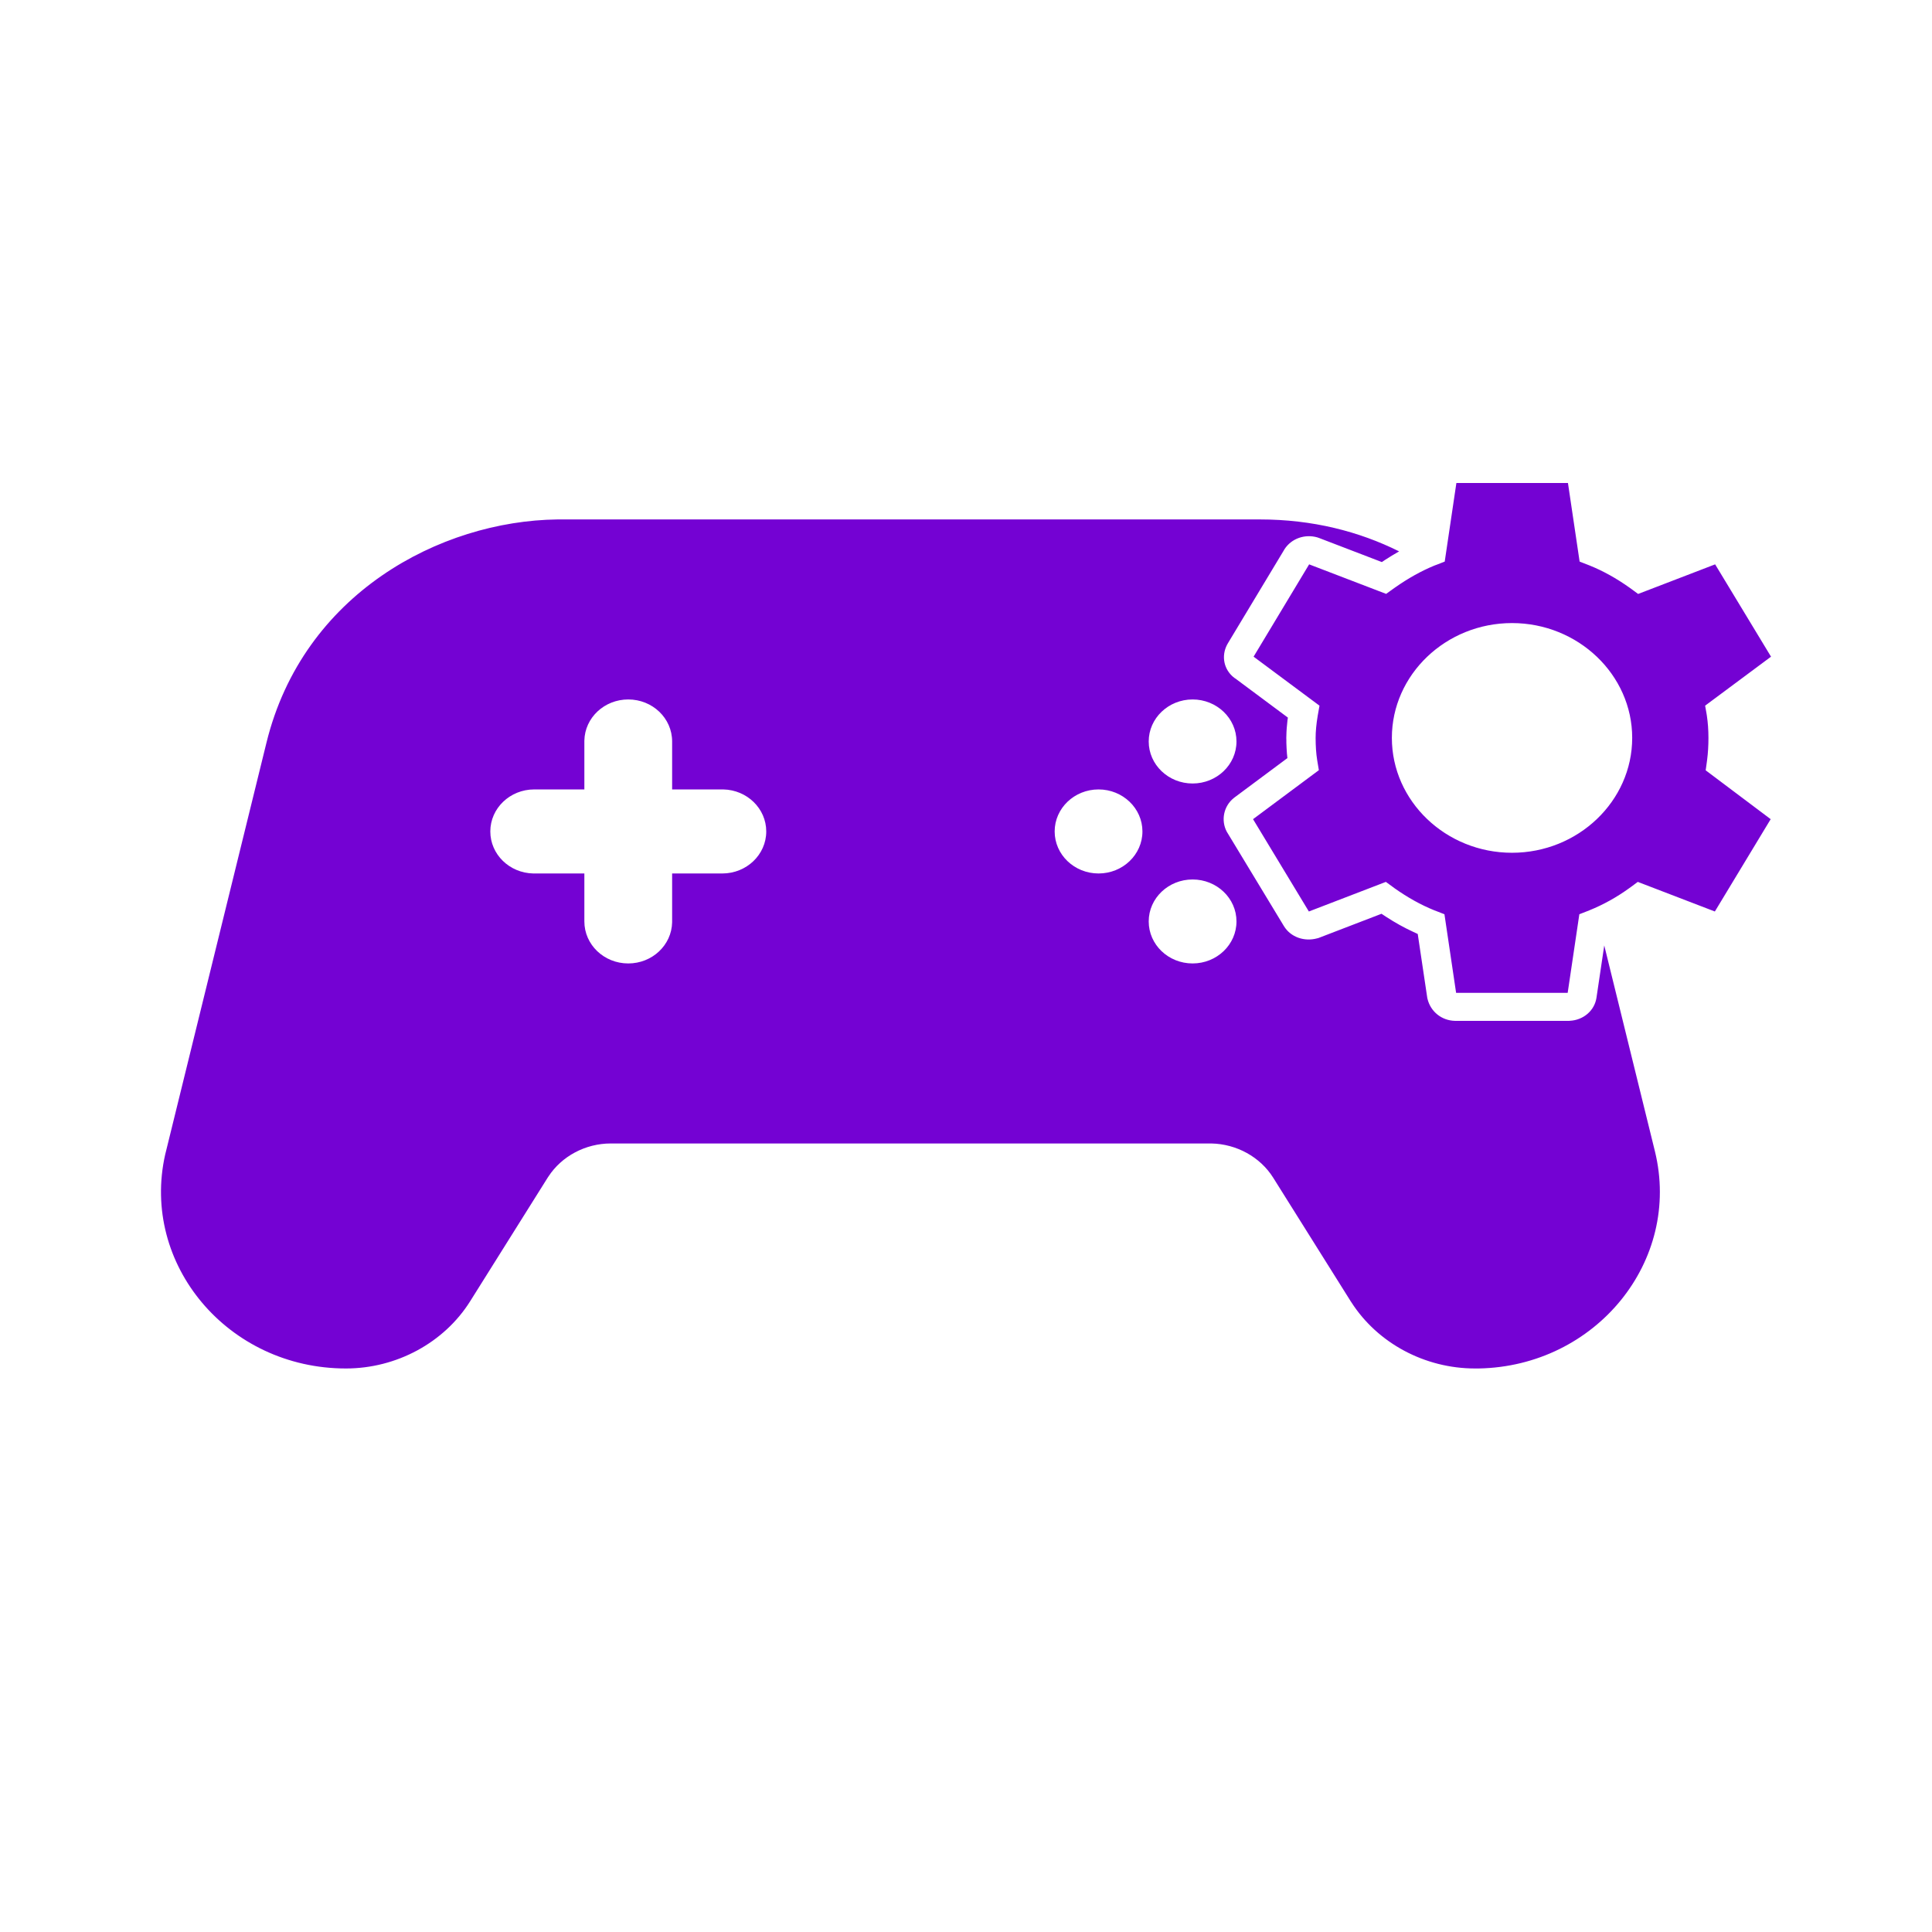 <?xml version="1.0" encoding="UTF-8"?>
<svg width="28px" height="28px" viewBox="0 0 28 28" version="1.1" xmlns="http://www.w3.org/2000/svg" xmlns:xlink="http://www.w3.org/1999/xlink">
    <!-- Generator: Sketch 59 (86127) - https://sketch.com -->
    <title>game-settings-icon</title>
    <desc>Created with Sketch.</desc>
    <g id="game-settings-icon" stroke="none" stroke-width="1" fill="none" fill-rule="evenodd">
        <g id="Group-9">
            <rect id="Rectangle" x="0" y="0" width="28" height="28"></rect>
            <path d="M18.259,7.528 C19.021,7.528 19.697,7.702 20.277,7.991 C20.207,8.031 20.137,8.073 20.068,8.118 L20.027,8.146 L19.12,7.798 L19.114,7.796 L19.103,7.792 L19.091,7.788 C18.912,7.737 18.718,7.803 18.617,7.958 L18.611,7.968 L18.607,7.975 L17.796,9.322 L17.79,9.333 L17.784,9.343 C17.697,9.509 17.736,9.708 17.889,9.824 L17.899,9.831 L17.903,9.833 L18.665,10.4 L18.659,10.44 C18.65,10.518 18.644,10.593 18.643,10.664 L18.642,10.694 L18.643,10.728 L18.643,10.767 C18.645,10.819 18.647,10.87 18.651,10.92 L18.655,10.957 L18.658,10.987 L17.892,11.557 L17.882,11.565 C17.734,11.682 17.692,11.889 17.779,12.053 L17.785,12.063 L18.607,13.421 C18.706,13.584 18.905,13.65 19.09,13.599 L19.102,13.596 L19.109,13.594 L20.022,13.243 L20.055,13.265 L20.09,13.288 C20.219,13.372 20.35,13.445 20.485,13.507 L20.522,13.524 L20.547,13.536 L20.685,14.461 L20.686,14.467 L20.689,14.478 C20.733,14.659 20.891,14.79 21.085,14.795 L21.098,14.795 L22.729,14.795 L22.74,14.795 L22.752,14.794 C22.947,14.784 23.108,14.648 23.137,14.462 L23.25,13.702 L23.984,16.684 C24.375,18.277 23.127,19.803 21.429,19.833 L21.377,19.833 C20.65,19.833 19.966,19.467 19.586,18.875 L19.574,18.857 L18.452,17.068 C18.264,16.768 17.921,16.579 17.555,16.572 L17.537,16.572 L8.852,16.572 C8.485,16.572 8.14,16.756 7.947,17.053 L7.937,17.068 L6.815,18.857 C6.438,19.459 5.747,19.833 5.013,19.833 C3.303,19.833 2.036,18.322 2.394,16.732 L2.406,16.684 L3.862,10.763 C4.392,8.605 6.378,7.549 8.079,7.528 L8.13,7.528 L18.259,7.528 Z M22.724,7 L22.893,8.139 L23.006,8.183 L23.039,8.196 C23.237,8.276 23.426,8.382 23.614,8.515 L23.646,8.538 L23.741,8.608 L24.857,8.179 L25.667,9.517 L24.712,10.227 L24.733,10.346 L24.737,10.372 C24.752,10.47 24.76,10.578 24.76,10.694 C24.76,10.805 24.754,10.91 24.741,11.011 L24.736,11.049 L24.72,11.164 L25.662,11.872 L24.853,13.21 L23.736,12.781 L23.64,12.852 L23.608,12.875 C23.429,13.004 23.239,13.11 23.037,13.192 L23.002,13.206 L22.889,13.25 L22.72,14.389 L21.103,14.389 L20.934,13.25 L20.821,13.206 L20.787,13.193 C20.589,13.113 20.401,13.007 20.212,12.874 L20.181,12.851 L20.085,12.781 L18.969,13.21 L18.16,11.872 L19.114,11.162 L19.094,11.043 L19.09,11.019 C19.074,10.921 19.067,10.81 19.067,10.694 C19.067,10.601 19.077,10.494 19.097,10.374 L19.102,10.346 L19.123,10.227 L18.168,9.517 L18.973,8.179 L20.089,8.607 L20.185,8.538 L20.216,8.516 C20.405,8.383 20.595,8.276 20.79,8.196 L20.825,8.183 L20.938,8.139 L21.107,7 L22.724,7 Z M9.105,10.137 C8.758,10.137 8.476,10.402 8.469,10.733 L8.469,10.746 L8.469,11.441 L7.742,11.441 C7.391,11.441 7.106,11.714 7.106,12.05 C7.106,12.382 7.383,12.652 7.729,12.659 L7.742,12.659 L8.469,12.659 L8.469,13.354 C8.469,13.691 8.754,13.963 9.105,13.963 C9.452,13.963 9.734,13.698 9.741,13.367 L9.741,13.354 L9.741,12.659 L10.468,12.659 C10.82,12.659 11.105,12.386 11.105,12.05 C11.105,11.718 10.827,11.448 10.482,11.441 L10.468,11.441 L9.741,11.441 L9.741,10.746 C9.741,10.409 9.457,10.137 9.105,10.137 Z M17.284,12.746 C16.933,12.746 16.648,13.018 16.648,13.354 C16.648,13.691 16.933,13.963 17.284,13.963 C17.635,13.963 17.92,13.691 17.92,13.354 C17.92,13.018 17.635,12.746 17.284,12.746 Z M15.921,11.441 C15.57,11.441 15.285,11.714 15.285,12.05 C15.285,12.386 15.57,12.659 15.921,12.659 C16.272,12.659 16.557,12.386 16.557,12.05 C16.557,11.714 16.272,11.441 15.921,11.441 Z M21.913,9.03 C20.955,9.03 20.172,9.778 20.172,10.694 C20.172,11.611 20.955,12.359 21.913,12.359 C22.871,12.359 23.655,11.611 23.655,10.694 C23.655,9.778 22.871,9.03 21.913,9.03 Z M17.284,10.137 C16.933,10.137 16.648,10.41 16.648,10.746 C16.648,11.082 16.933,11.355 17.284,11.355 C17.635,11.355 17.92,11.082 17.92,10.746 C17.92,10.41 17.635,10.137 17.284,10.137 Z" id="Shape" fill="#7402D3" fill-rule="nonzero"></path>
        </g>
    </g>
</svg>